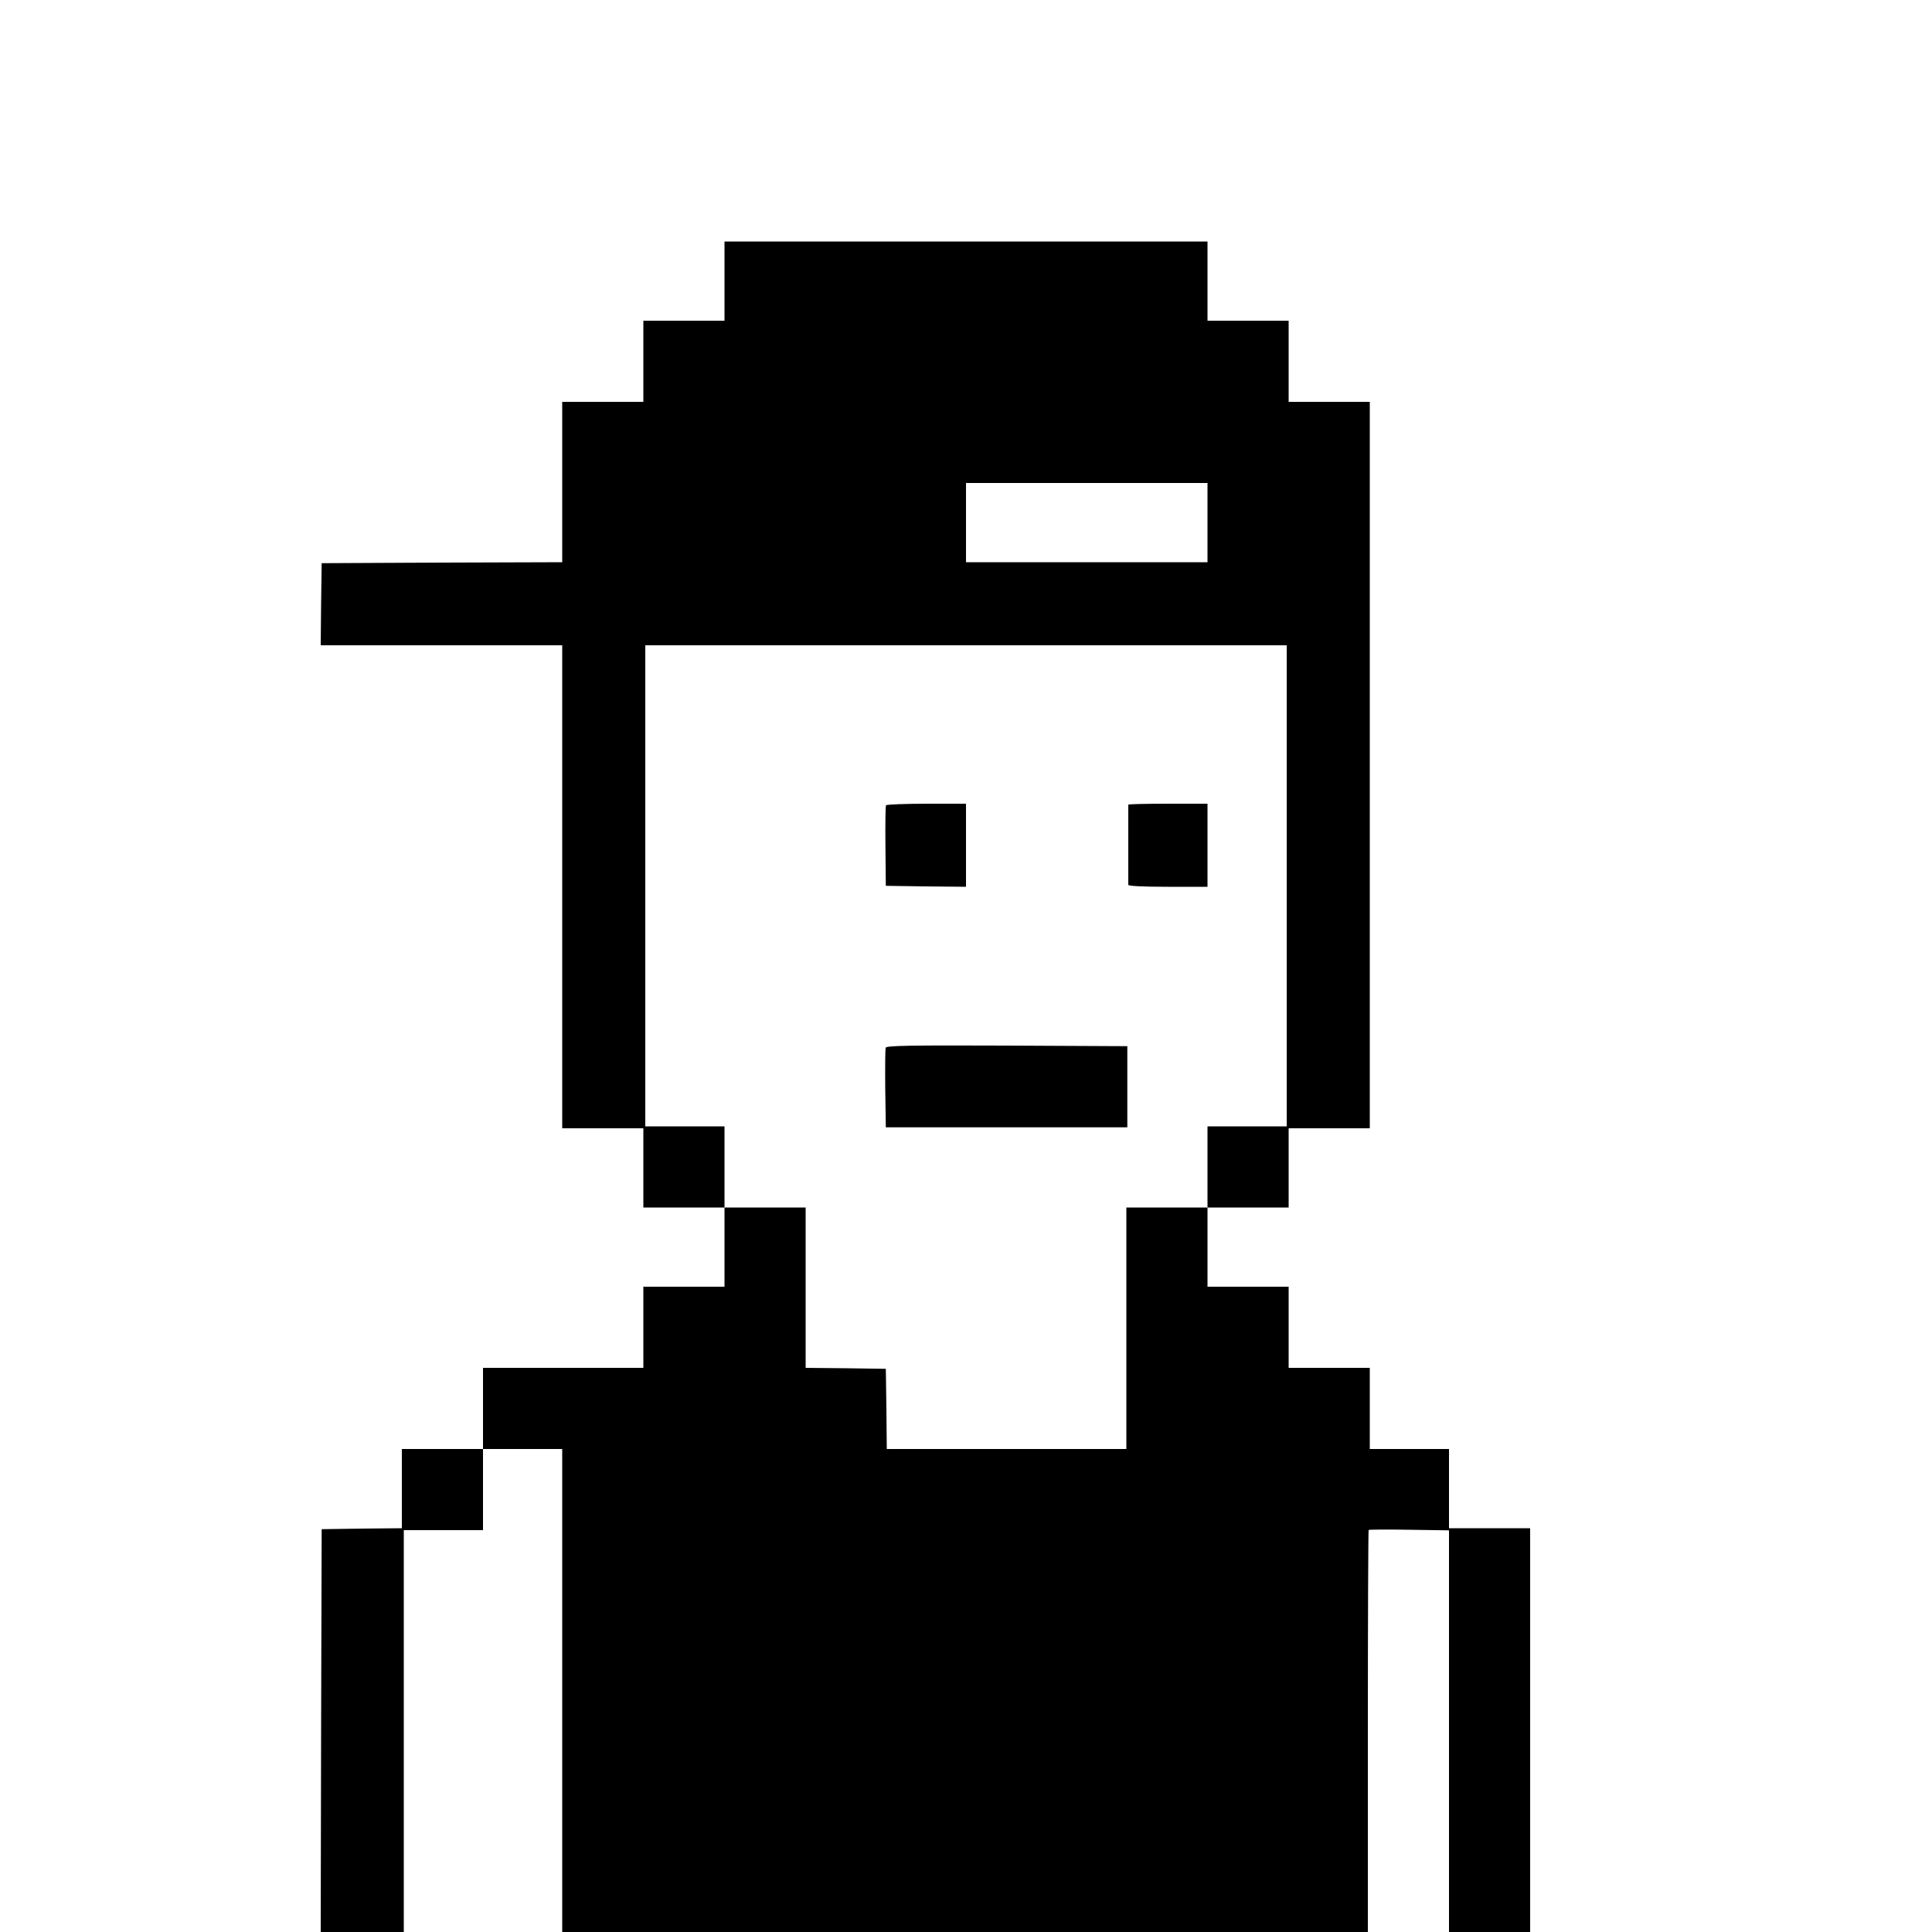 <?xml version="1.0" standalone="no"?>
<!DOCTYPE svg PUBLIC "-//W3C//DTD SVG 20010904//EN"
 "http://www.w3.org/TR/2001/REC-SVG-20010904/DTD/svg10.dtd">
<svg version="1.0" xmlns="http://www.w3.org/2000/svg"
 width="1000pt" height="1000pt" viewBox="0 0 1000 1000"
 preserveAspectRatio="xMidYMid meet">

<g transform="translate(0,1000) scale(0.1,-0.1)"
fill="#000000" stroke="none">
<path d="M3750 8545 l0 -205 -210 0 -210 0 0 -210 0 -210 -210 0 -210 0 0
-415 0 -415 -622 -2 -623 -3 -3 -212 -2 -213 625 0 625 0 0 -1250 0 -1250 210
0 210 0 0 -205 0 -205 210 0 210 0 0 -205 0 -205 -210 0 -210 0 0 -210 0 -210
-415 0 -415 0 0 -210 0 -210 -210 0 -210 0 0 -205 0 -205 -207 -2 -208 -3 -3
-1042 -2 -1043 215 0 215 0 0 1040 0 1040 205 0 205 0 0 210 0 210 205 0 205
0 0 -1250 0 -1250 2085 0 2085 0 0 1038 c0 571 2 1041 4 1043 2 2 97 3 210 1
l206 -3 0 -1039 0 -1040 210 0 210 0 0 1045 0 1045 -210 0 -210 0 0 205 0 205
-205 0 -205 0 0 210 0 210 -210 0 -210 0 0 210 0 210 -210 0 -210 0 0 205 0
205 210 0 210 0 0 205 0 205 210 0 210 0 0 1880 0 1880 -210 0 -210 0 0 210 0
210 -210 0 -210 0 0 205 0 205 -1250 0 -1250 0 0 -205z m2500 -1250 l0 -205
-625 0 -625 0 0 205 0 205 625 0 625 0 0 -205z m410 -1880 l0 -1245 -205 0
-205 0 0 -210 0 -210 -210 0 -210 0 0 -625 0 -625 -620 0 -620 0 -2 208 -3
207 -207 3 -208 2 0 415 0 415 -210 0 -210 0 0 210 0 210 -205 0 -205 0 0
1245 0 1245 1660 0 1660 0 0 -1245z"/>
<path d="M4586 5832 c-3 -5 -4 -100 -3 -213 l2 -204 208 -3 207 -2 0 215 0
215 -204 0 c-113 0 -207 -4 -210 -8z"/>
<path d="M5840 5835 c0 -3 0 -95 0 -205 0 -110 0 -204 0 -210 0 -6 75 -10 205
-10 l205 0 0 215 0 215 -205 0 c-113 0 -205 -2 -205 -5z"/>
<path d="M4584 4577 c-2 -7 -3 -102 -2 -212 l3 -200 625 0 625 0 0 210 0 210
-623 3 c-500 2 -624 0 -628 -11z"/>
</g>
</svg>
